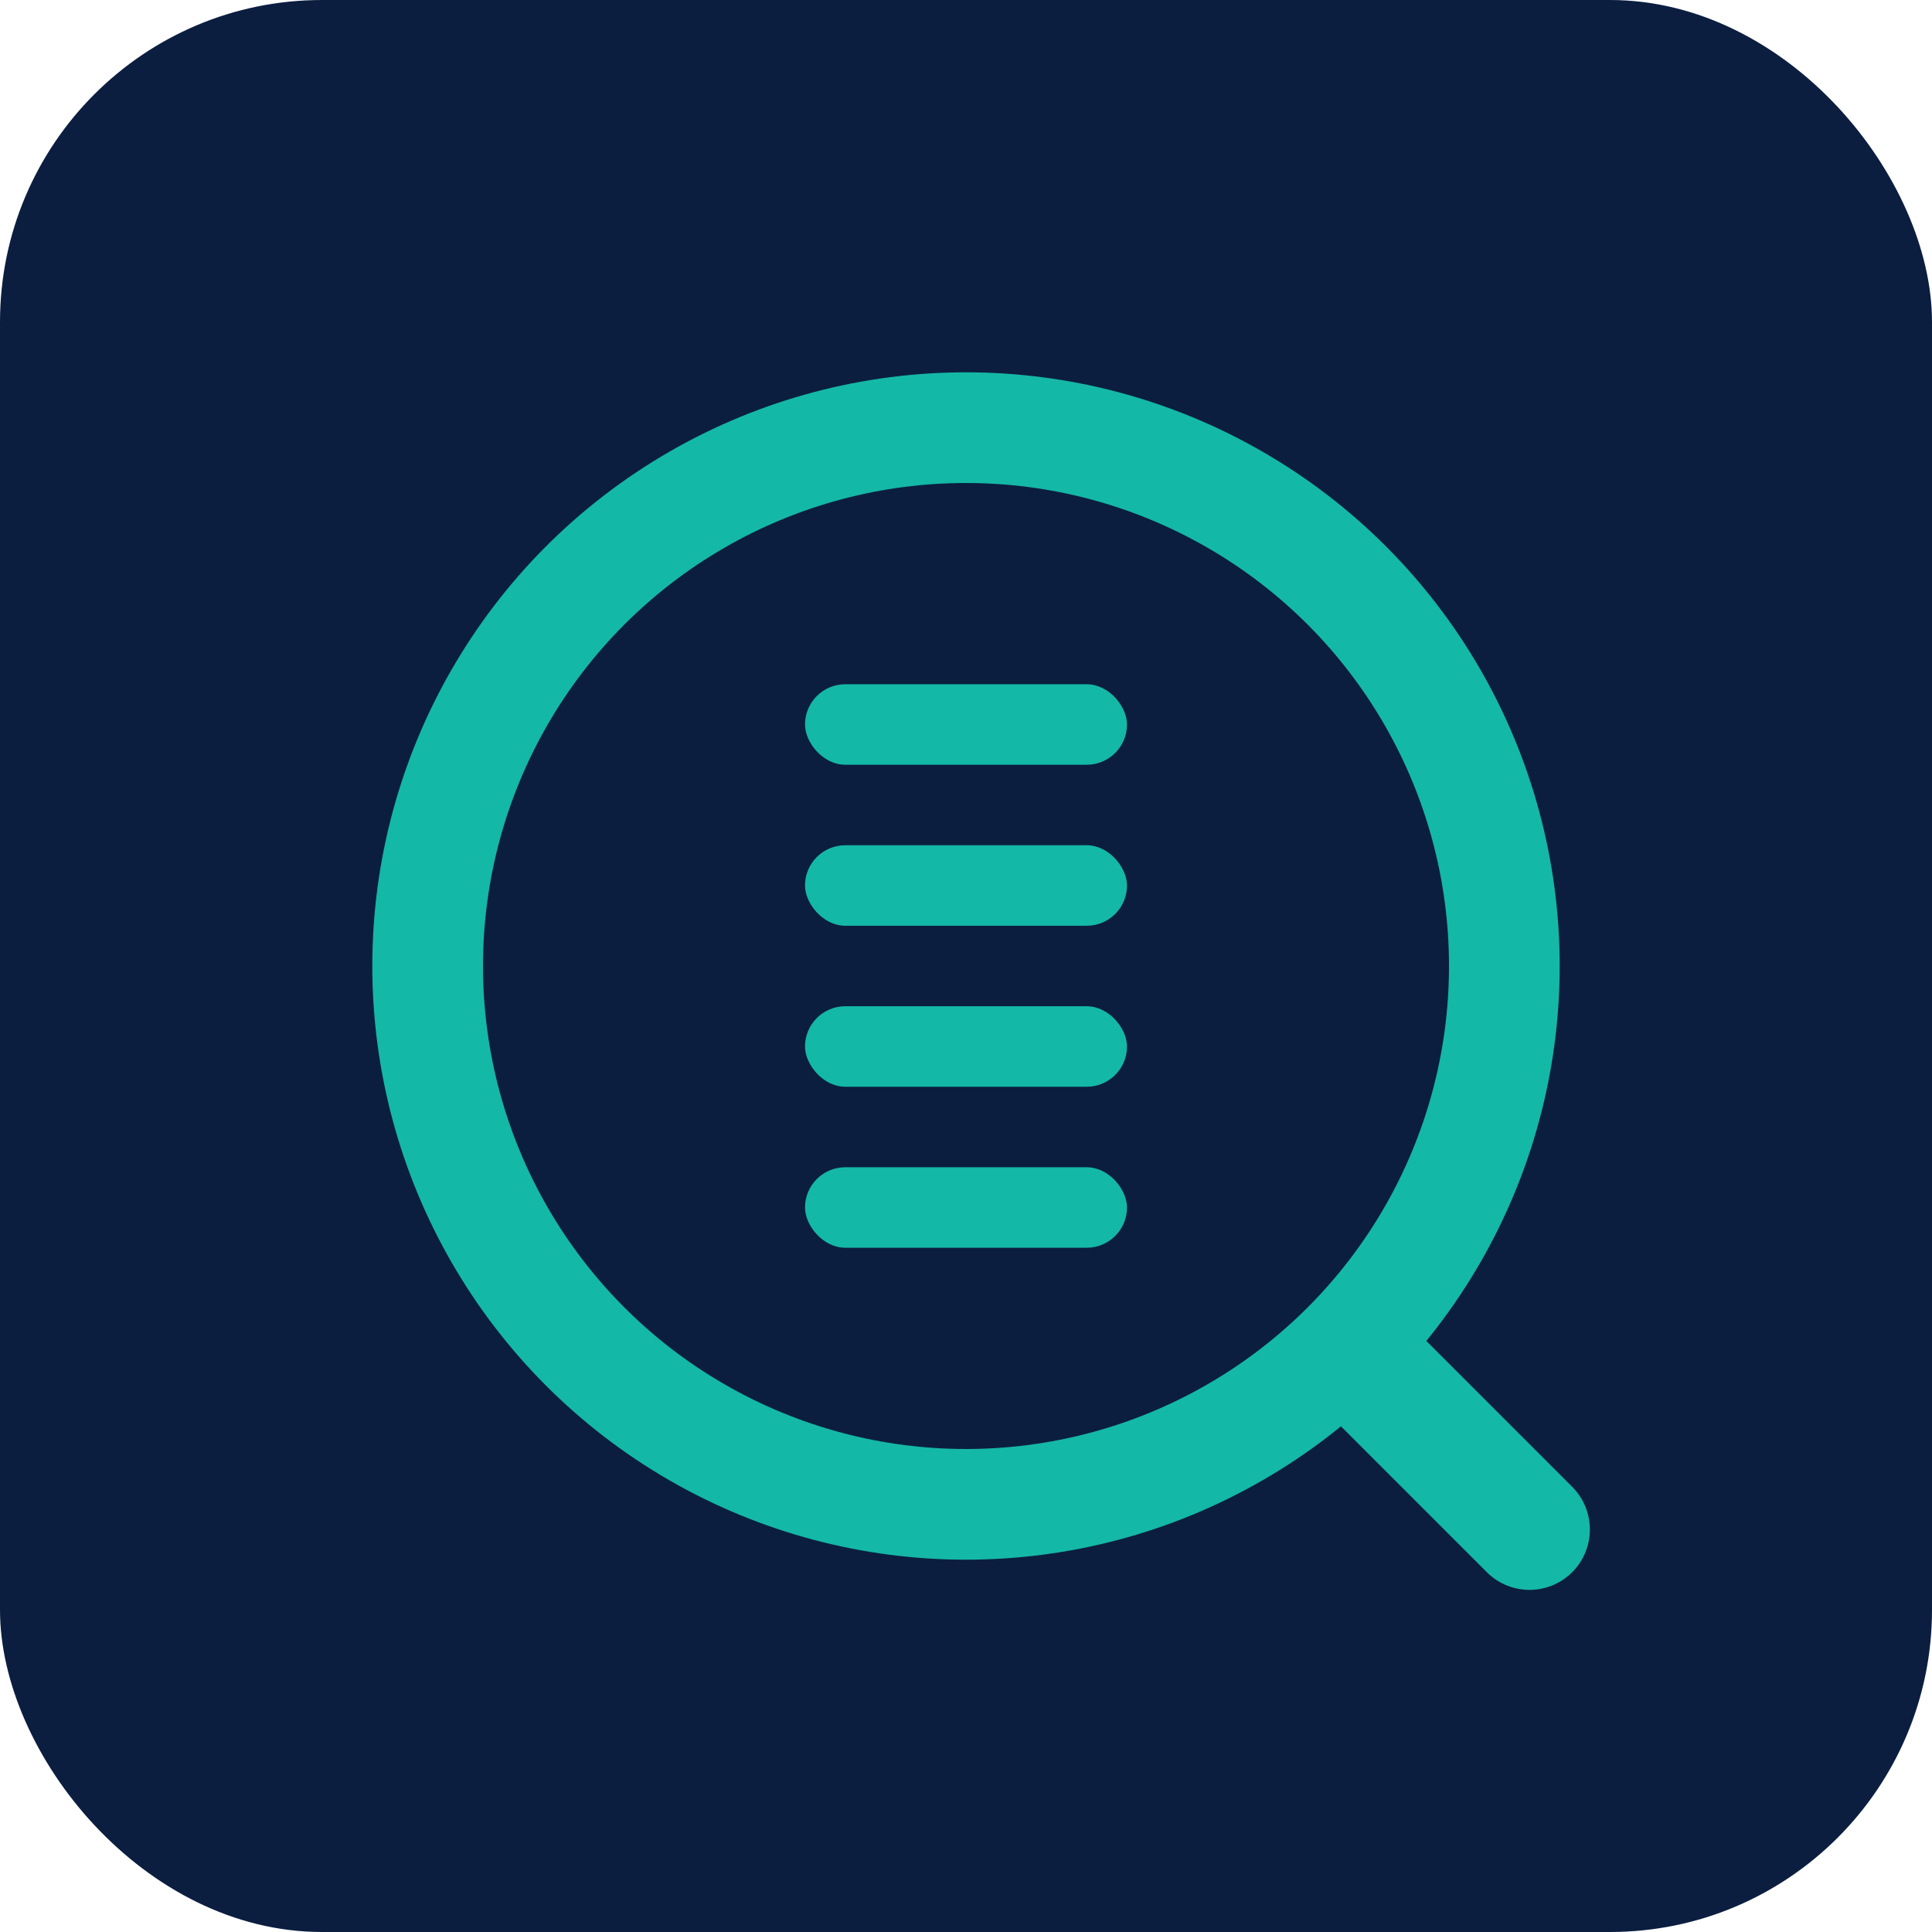 <svg width="48" height="48" viewBox="0 0 48 48" fill="none" xmlns="http://www.w3.org/2000/svg">
  <rect width="48" height="48" rx="8" fill="#0B1E40"/>
  <g transform="translate(6 6)">
    <circle cx="18" cy="18" r="14" fill="#14B8A6" stroke="#14B8A6" stroke-width="1.5"/>
    <circle cx="18" cy="18" r="12" fill="#0B1E40"/>
    <g fill="#14B8A6">
      <rect x="14" y="11" width="8" height="2" rx="1"/>
      <rect x="14" y="15" width="8" height="2" rx="1"/>
      <rect x="14" y="19" width="8" height="2" rx="1"/>
      <rect x="14" y="23" width="8" height="2" rx="1"/>
    </g>
    <path d="M28 28L32 32" stroke="#14B8A6" stroke-width="3" stroke-linecap="round"/>
  </g>
</svg>